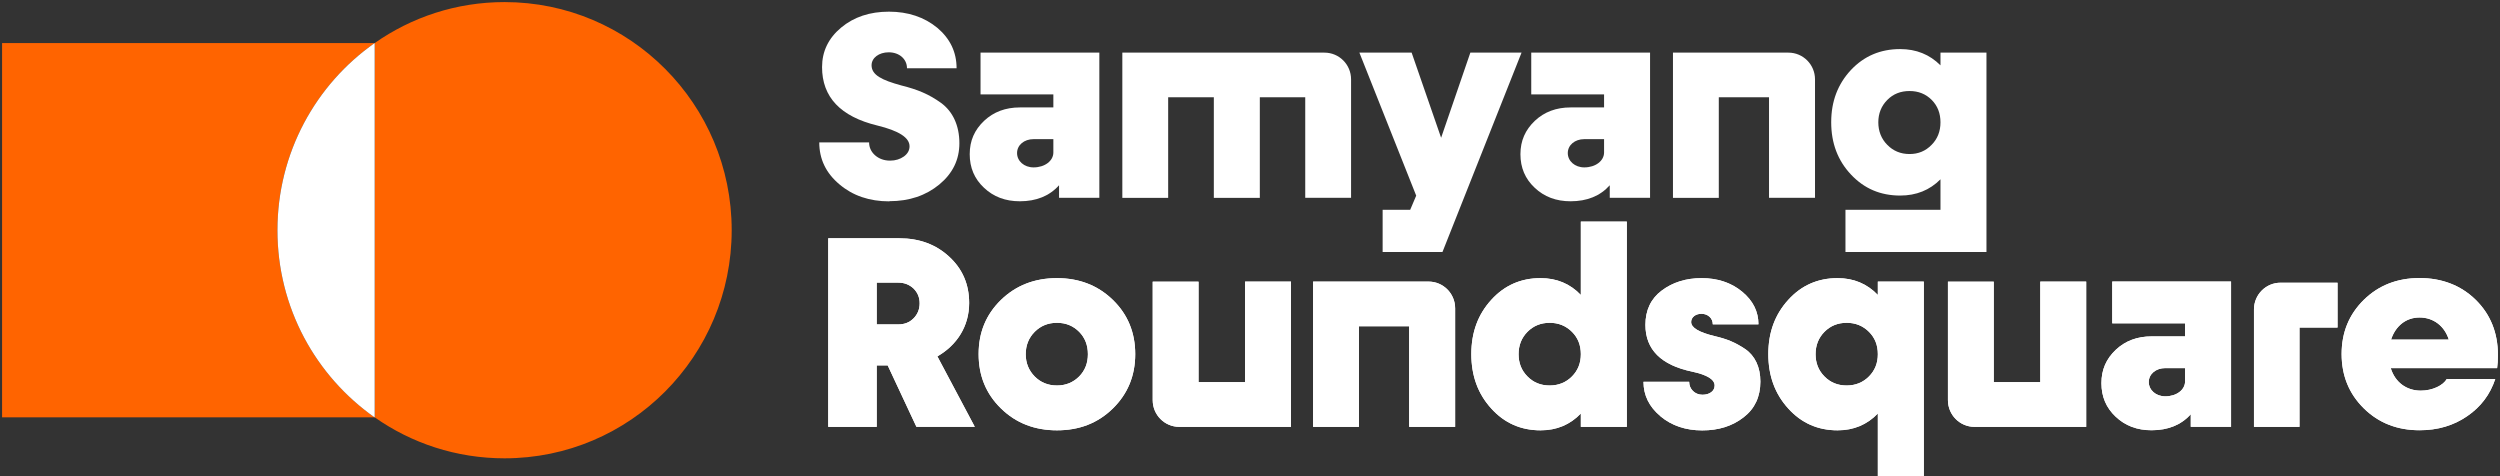 <svg viewBox="0 0 210 40" focusable="false" class="chakra-icon css-8mkm0d"><rect x="0" y="0" width="210" height="40" fill="#333333" stroke="none"/><g clip-path="url(#clip0_1_2668)"><path d="M23.305 19.341C23.305 12.831 26.535 7.084 31.475 3.616H0.175V35.058H31.475C26.535 31.597 23.305 25.844 23.305 19.334" fill="#FF6400"></path><path d="M42.383 0.175C38.325 0.175 34.57 1.446 31.475 3.616V35.058C34.563 37.228 38.325 38.499 42.383 38.499C52.922 38.499 61.462 29.921 61.462 19.334C61.462 8.747 52.915 0.175 42.383 0.175Z" fill="#FF6400"></path><path d="M31.474 3.616C26.535 7.078 23.305 12.831 23.305 19.341C23.305 25.851 26.535 31.597 31.474 35.065V3.616Z" fill="white"></path><path d="M74.7 16.914C73.024 16.914 71.631 16.434 70.514 15.487C69.383 14.541 68.818 13.365 68.818 11.959H73.004C73.004 12.384 73.179 12.756 73.508 13.047C73.845 13.338 74.269 13.493 74.767 13.493C75.218 13.493 75.608 13.371 75.931 13.142C76.241 12.912 76.402 12.628 76.402 12.29C76.402 11.56 75.501 10.985 73.704 10.546C70.601 9.795 69.053 8.152 69.053 5.638C69.053 4.319 69.585 3.211 70.655 2.318C71.725 1.426 73.064 0.98 74.673 0.98C76.281 0.98 77.647 1.44 78.737 2.339C79.808 3.245 80.353 4.373 80.353 5.732H76.187C76.187 4.962 75.541 4.394 74.653 4.394C73.832 4.394 73.212 4.86 73.212 5.482C73.212 6.307 74.087 6.733 75.716 7.179C77.069 7.517 78.024 7.909 79.04 8.639C80.043 9.369 80.588 10.552 80.588 12.033C80.588 13.419 80.023 14.568 78.906 15.494C77.775 16.427 76.382 16.9 74.706 16.9" fill="white"></path><path d="M88.482 12.81V11.688H86.82C86.025 11.688 85.433 12.188 85.433 12.858C85.433 13.527 86.025 14.061 86.82 14.061C87.762 14.061 88.482 13.513 88.482 12.81ZM92.345 16.616H88.96V15.562C88.159 16.461 87.048 16.907 85.669 16.907C84.457 16.907 83.462 16.535 82.654 15.771C81.853 15.021 81.456 14.088 81.456 12.952C81.456 11.816 81.86 10.911 82.667 10.147C83.468 9.396 84.471 9.024 85.669 9.024H88.482V7.929H82.365V4.421H92.345V16.616Z" fill="white"></path><path d="M113.49 6.665V16.616H109.64V8.173H105.825V16.623H101.962V8.173H98.126V16.623H94.276V4.421H111.255C112.494 4.421 113.49 5.428 113.49 6.665Z" fill="white"></path><path d="M123.51 4.421H127.81L121.168 21.166H116.141V17.623H118.456L118.961 16.434L114.189 4.421H118.577L121.054 11.573L123.51 4.421Z" fill="white"></path><path d="M134.742 12.81V11.688H133.08C132.286 11.688 131.694 12.188 131.694 12.858C131.694 13.527 132.286 14.061 133.08 14.061C134.022 14.061 134.742 13.513 134.742 12.81ZM138.605 16.616H135.22V15.562C134.419 16.461 133.315 16.907 131.929 16.907C130.718 16.907 129.722 16.535 128.914 15.771C128.113 15.021 127.716 14.088 127.716 12.952C127.716 11.816 128.127 10.911 128.928 10.147C129.728 9.396 130.731 9.024 131.929 9.024H134.742V7.929H128.625V4.421H138.605V16.616Z" fill="white"></path><path d="M152.461 6.665V16.616H148.598V8.173H144.379V16.623H140.529V4.421H150.227C151.465 4.421 152.461 5.428 152.461 6.665Z" fill="white"></path><path d="M162.253 12.168C162.751 11.668 163 11.032 163 10.275C163 9.518 162.758 8.896 162.267 8.396C161.769 7.896 161.149 7.646 160.402 7.646C159.655 7.646 159.03 7.889 158.532 8.396C158.034 8.896 157.778 9.532 157.778 10.275C157.778 11.019 158.034 11.668 158.532 12.168C159.03 12.682 159.662 12.939 160.402 12.939C161.143 12.939 161.755 12.682 162.253 12.168ZM163 4.421H166.863V21.166H155.019V17.624H163V15.062C162.092 15.974 160.968 16.427 159.615 16.427C157.966 16.427 156.593 15.846 155.483 14.663C154.379 13.493 153.821 12.033 153.821 10.268C153.821 8.504 154.379 7.057 155.483 5.874C156.587 4.705 157.96 4.123 159.615 4.123C160.961 4.123 162.092 4.576 163 5.489V4.414V4.421Z" fill="white"></path><path d="M73.643 23.741V27.25H75.467C75.978 27.25 76.402 27.081 76.739 26.743C77.075 26.405 77.25 25.979 77.25 25.479C77.25 24.979 77.075 24.573 76.739 24.235C76.389 23.91 75.965 23.741 75.467 23.741H73.643ZM76.981 35.856L74.565 30.691H73.643V35.856H69.572V20.017H75.561C77.217 20.017 78.617 20.53 79.734 21.565C80.858 22.599 81.409 23.897 81.409 25.452C81.409 27.378 80.407 28.981 78.738 29.934L81.88 35.849H76.981V35.856Z" fill="white"></path><path d="M88.785 32.381C89.532 32.381 90.145 32.124 90.649 31.624C91.141 31.124 91.383 30.502 91.383 29.752C91.383 29.001 91.141 28.372 90.649 27.872C90.151 27.372 89.532 27.115 88.785 27.115C88.038 27.115 87.412 27.372 86.914 27.872C86.416 28.372 86.161 29.008 86.161 29.752C86.161 30.495 86.416 31.117 86.914 31.624C87.412 32.124 88.031 32.381 88.785 32.381ZM88.785 36.147C86.914 36.147 85.34 35.538 84.088 34.315C82.829 33.091 82.204 31.57 82.204 29.745C82.204 27.919 82.829 26.412 84.088 25.188C85.346 23.971 86.914 23.363 88.785 23.363C90.656 23.363 92.217 23.971 93.476 25.188C94.734 26.412 95.36 27.933 95.36 29.745C95.36 31.556 94.734 33.084 93.476 34.315C92.217 35.545 90.663 36.147 88.785 36.147Z" fill="white"></path><path d="M104.58 23.654H108.443V35.856H99.061C97.823 35.856 96.827 34.849 96.827 33.611V23.66H100.677V32.097H104.586V23.66L104.58 23.654Z" fill="white"></path><path d="M122.232 25.905V35.856H118.369V27.406H114.149V35.856H110.3V23.654H119.997C121.236 23.654 122.232 24.661 122.232 25.898" fill="white"></path><path d="M130.172 32.381C130.919 32.381 131.545 32.124 132.043 31.624C132.541 31.124 132.79 30.502 132.79 29.751C132.79 29.001 132.548 28.372 132.043 27.872C131.545 27.372 130.913 27.115 130.172 27.115C129.432 27.115 128.8 27.372 128.308 27.872C127.81 28.372 127.561 29.008 127.561 29.751C127.561 30.495 127.804 31.117 128.308 31.624C128.8 32.124 129.412 32.381 130.172 32.381ZM132.79 18.617H136.653V35.856H132.79V34.734C131.882 35.68 130.758 36.147 129.405 36.147C127.756 36.147 126.37 35.538 125.267 34.315C124.149 33.091 123.591 31.57 123.591 29.745C123.591 27.919 124.149 26.412 125.267 25.188C126.37 23.971 127.756 23.363 129.405 23.363C130.758 23.363 131.882 23.829 132.79 24.776V18.617Z" fill="white"></path><path d="M139.473 34.957C138.531 34.173 138.053 33.206 138.053 32.07H141.889C141.889 32.679 142.367 33.159 143.006 33.159C143.612 33.159 144.029 32.841 144.029 32.388C144.029 31.874 143.403 31.489 142.145 31.218C139.527 30.671 138.215 29.359 138.215 27.291C138.215 26.067 138.666 25.094 139.588 24.404C140.51 23.715 141.62 23.363 142.939 23.363C144.258 23.363 145.416 23.735 146.337 24.499C147.259 25.256 147.71 26.182 147.71 27.243H143.874C143.874 26.73 143.464 26.358 142.919 26.358C142.441 26.358 142.057 26.642 142.057 27.047C142.057 27.527 142.71 27.913 144.009 28.23C145.066 28.474 145.752 28.758 146.593 29.319C147.421 29.88 147.872 30.847 147.872 32.05C147.872 33.321 147.407 34.328 146.465 35.051C145.523 35.788 144.372 36.153 142.986 36.153C141.6 36.153 140.415 35.755 139.473 34.964" fill="white"></path><path d="M155.12 32.381C155.867 32.381 156.493 32.124 156.991 31.624C157.489 31.124 157.738 30.502 157.738 29.752C157.738 29.001 157.495 28.372 156.991 27.872C156.493 27.372 155.86 27.115 155.12 27.115C154.379 27.115 153.747 27.372 153.256 27.872C152.758 28.372 152.509 29.008 152.509 29.752C152.509 30.495 152.751 31.117 153.256 31.624C153.747 32.124 154.359 32.381 155.12 32.381ZM157.738 23.654H161.6V40H157.738V34.734C156.829 35.68 155.698 36.147 154.353 36.147C152.704 36.147 151.317 35.538 150.214 34.315C149.097 33.091 148.538 31.57 148.538 29.745C148.538 27.919 149.097 26.412 150.214 25.188C151.317 23.971 152.704 23.363 154.353 23.363C155.698 23.363 156.829 23.829 157.738 24.776V23.654Z" fill="white"></path><path d="M171.379 23.654H175.241V35.856H165.86C164.622 35.856 163.626 34.849 163.626 33.611V23.66H167.475V32.097H171.385V23.66L171.379 23.654Z" fill="white"></path><path d="M183.546 32.043V30.921H181.884C181.089 30.921 180.497 31.421 180.497 32.09C180.497 32.76 181.089 33.294 181.884 33.294C182.826 33.294 183.546 32.746 183.546 32.043ZM187.409 35.849H184.024V34.794C183.223 35.694 182.112 36.14 180.733 36.14C179.521 36.14 178.525 35.768 177.718 35.004C176.917 34.254 176.52 33.321 176.52 32.185C176.52 31.049 176.924 30.143 177.731 29.38C178.532 28.629 179.535 28.257 180.733 28.257H183.546V27.162H177.429V23.647H187.409V35.849Z" fill="white"></path><path d="M196.353 23.742V27.514H193.156V35.856H189.333V25.993C189.333 24.749 190.336 23.748 191.568 23.748H196.353V23.742Z" fill="white"></path><path d="M200.848 28.528H205.7C205.337 27.372 204.395 26.669 203.244 26.669C202.093 26.669 201.218 27.392 200.848 28.528ZM209.758 30.921H200.821C201.185 32.104 202.133 32.814 203.345 32.814C204.321 32.814 205.216 32.381 205.532 31.834H209.603C209.173 33.132 208.392 34.173 207.255 34.95C206.104 35.748 204.765 36.14 203.244 36.14C201.373 36.14 199.812 35.531 198.567 34.308C197.322 33.084 196.696 31.563 196.696 29.738C196.696 27.913 197.322 26.405 198.567 25.181C199.812 23.965 201.373 23.356 203.244 23.356C205.115 23.356 206.71 23.965 207.955 25.181C209.2 26.405 209.825 27.953 209.825 29.819C209.825 30.252 209.805 30.617 209.758 30.921Z" fill="white"></path><path d="M73.643 23.741V27.25H75.467C75.978 27.25 76.402 27.081 76.739 26.743C77.075 26.405 77.25 25.979 77.25 25.479C77.25 24.979 77.075 24.573 76.739 24.235C76.389 23.91 75.965 23.741 75.467 23.741H73.643ZM76.981 35.856L74.565 30.691H73.643V35.856H69.572V20.017H75.561C77.217 20.017 78.617 20.53 79.734 21.565C80.858 22.599 81.409 23.897 81.409 25.452C81.409 27.378 80.407 28.981 78.738 29.934L81.88 35.849H76.981V35.856Z" fill="white"></path><path d="M88.785 32.381C89.532 32.381 90.145 32.124 90.649 31.624C91.141 31.124 91.383 30.502 91.383 29.752C91.383 29.001 91.141 28.372 90.649 27.872C90.151 27.372 89.532 27.115 88.785 27.115C88.038 27.115 87.412 27.372 86.914 27.872C86.416 28.372 86.161 29.008 86.161 29.752C86.161 30.495 86.416 31.117 86.914 31.624C87.412 32.124 88.031 32.381 88.785 32.381ZM88.785 36.147C86.914 36.147 85.34 35.538 84.088 34.315C82.829 33.091 82.204 31.57 82.204 29.745C82.204 27.919 82.829 26.412 84.088 25.188C85.346 23.971 86.914 23.363 88.785 23.363C90.656 23.363 92.217 23.971 93.476 25.188C94.734 26.412 95.36 27.933 95.36 29.745C95.36 31.556 94.734 33.084 93.476 34.315C92.217 35.545 90.663 36.147 88.785 36.147Z" fill="white"></path><path d="M104.58 23.654H108.443V35.856H99.061C97.823 35.856 96.827 34.849 96.827 33.611V23.66H100.677V32.097H104.586V23.66L104.58 23.654Z" fill="white"></path><path d="M122.232 25.905V35.856H118.369V27.406H114.149V35.856H110.3V23.654H119.997C121.236 23.654 122.232 24.661 122.232 25.898" fill="white"></path><path d="M130.172 32.381C130.919 32.381 131.545 32.124 132.043 31.624C132.541 31.124 132.79 30.502 132.79 29.751C132.79 29.001 132.548 28.372 132.043 27.872C131.545 27.372 130.913 27.115 130.172 27.115C129.432 27.115 128.8 27.372 128.308 27.872C127.81 28.372 127.561 29.008 127.561 29.751C127.561 30.495 127.804 31.117 128.308 31.624C128.8 32.124 129.412 32.381 130.172 32.381ZM132.79 18.617H136.653V35.856H132.79V34.734C131.882 35.68 130.758 36.147 129.405 36.147C127.756 36.147 126.37 35.538 125.267 34.315C124.149 33.091 123.591 31.57 123.591 29.745C123.591 27.919 124.149 26.412 125.267 25.188C126.37 23.971 127.756 23.363 129.405 23.363C130.758 23.363 131.882 23.829 132.79 24.776V18.617Z" fill="white"></path><path d="M139.473 34.957C138.531 34.173 138.053 33.206 138.053 32.07H141.889C141.889 32.679 142.367 33.159 143.006 33.159C143.612 33.159 144.029 32.841 144.029 32.388C144.029 31.874 143.403 31.489 142.145 31.218C139.527 30.671 138.215 29.359 138.215 27.291C138.215 26.067 138.666 25.094 139.588 24.404C140.51 23.715 141.62 23.363 142.939 23.363C144.258 23.363 145.416 23.735 146.337 24.499C147.259 25.256 147.71 26.182 147.71 27.243H143.874C143.874 26.73 143.464 26.358 142.919 26.358C142.441 26.358 142.057 26.642 142.057 27.047C142.057 27.527 142.71 27.913 144.009 28.23C145.066 28.474 145.752 28.758 146.593 29.319C147.421 29.88 147.872 30.847 147.872 32.05C147.872 33.321 147.407 34.328 146.465 35.051C145.523 35.788 144.372 36.153 142.986 36.153C141.6 36.153 140.415 35.755 139.473 34.964" fill="white"></path><path d="M155.12 32.381C155.867 32.381 156.493 32.124 156.991 31.624C157.489 31.124 157.738 30.502 157.738 29.752C157.738 29.001 157.495 28.372 156.991 27.872C156.493 27.372 155.86 27.115 155.12 27.115C154.379 27.115 153.747 27.372 153.256 27.872C152.758 28.372 152.509 29.008 152.509 29.752C152.509 30.495 152.751 31.117 153.256 31.624C153.747 32.124 154.359 32.381 155.12 32.381ZM157.738 23.654H161.6V40H157.738V34.734C156.829 35.68 155.698 36.147 154.353 36.147C152.704 36.147 151.317 35.538 150.214 34.315C149.097 33.091 148.538 31.57 148.538 29.745C148.538 27.919 149.097 26.412 150.214 25.188C151.317 23.971 152.704 23.363 154.353 23.363C155.698 23.363 156.829 23.829 157.738 24.776V23.654Z" fill="white"></path><path d="M171.379 23.654H175.241V35.856H165.86C164.622 35.856 163.626 34.849 163.626 33.611V23.66H167.475V32.097H171.385V23.66L171.379 23.654Z" fill="white"></path><path d="M183.546 32.043V30.921H181.884C181.089 30.921 180.497 31.421 180.497 32.09C180.497 32.76 181.089 33.294 181.884 33.294C182.826 33.294 183.546 32.746 183.546 32.043ZM187.409 35.849H184.024V34.794C183.223 35.694 182.112 36.14 180.733 36.14C179.521 36.14 178.525 35.768 177.718 35.004C176.917 34.254 176.52 33.321 176.52 32.185C176.52 31.049 176.924 30.143 177.731 29.38C178.532 28.629 179.535 28.257 180.733 28.257H183.546V27.162H177.429V23.647H187.409V35.849Z" fill="white"></path><path d="M196.353 23.742V27.514H193.156V35.856H189.333V25.993C189.333 24.749 190.336 23.748 191.568 23.748H196.353V23.742Z" fill="white"></path><path d="M200.848 28.528H205.7C205.337 27.372 204.395 26.669 203.244 26.669C202.093 26.669 201.218 27.392 200.848 28.528ZM209.758 30.921H200.821C201.185 32.104 202.133 32.814 203.345 32.814C204.321 32.814 205.216 32.381 205.532 31.834H209.603C209.173 33.132 208.392 34.173 207.255 34.95C206.104 35.748 204.765 36.14 203.244 36.14C201.373 36.14 199.812 35.531 198.567 34.308C197.322 33.084 196.696 31.563 196.696 29.738C196.696 27.913 197.322 26.405 198.567 25.181C199.812 23.965 201.373 23.356 203.244 23.356C205.115 23.356 206.71 23.965 207.955 25.181C209.2 26.405 209.825 27.953 209.825 29.819C209.825 30.252 209.805 30.617 209.758 30.921Z" fill="white"></path></g><defs><clipPath id="clip0_1_2668"><rect width="210" height="40" fill="white"></rect></clipPath></defs></svg>